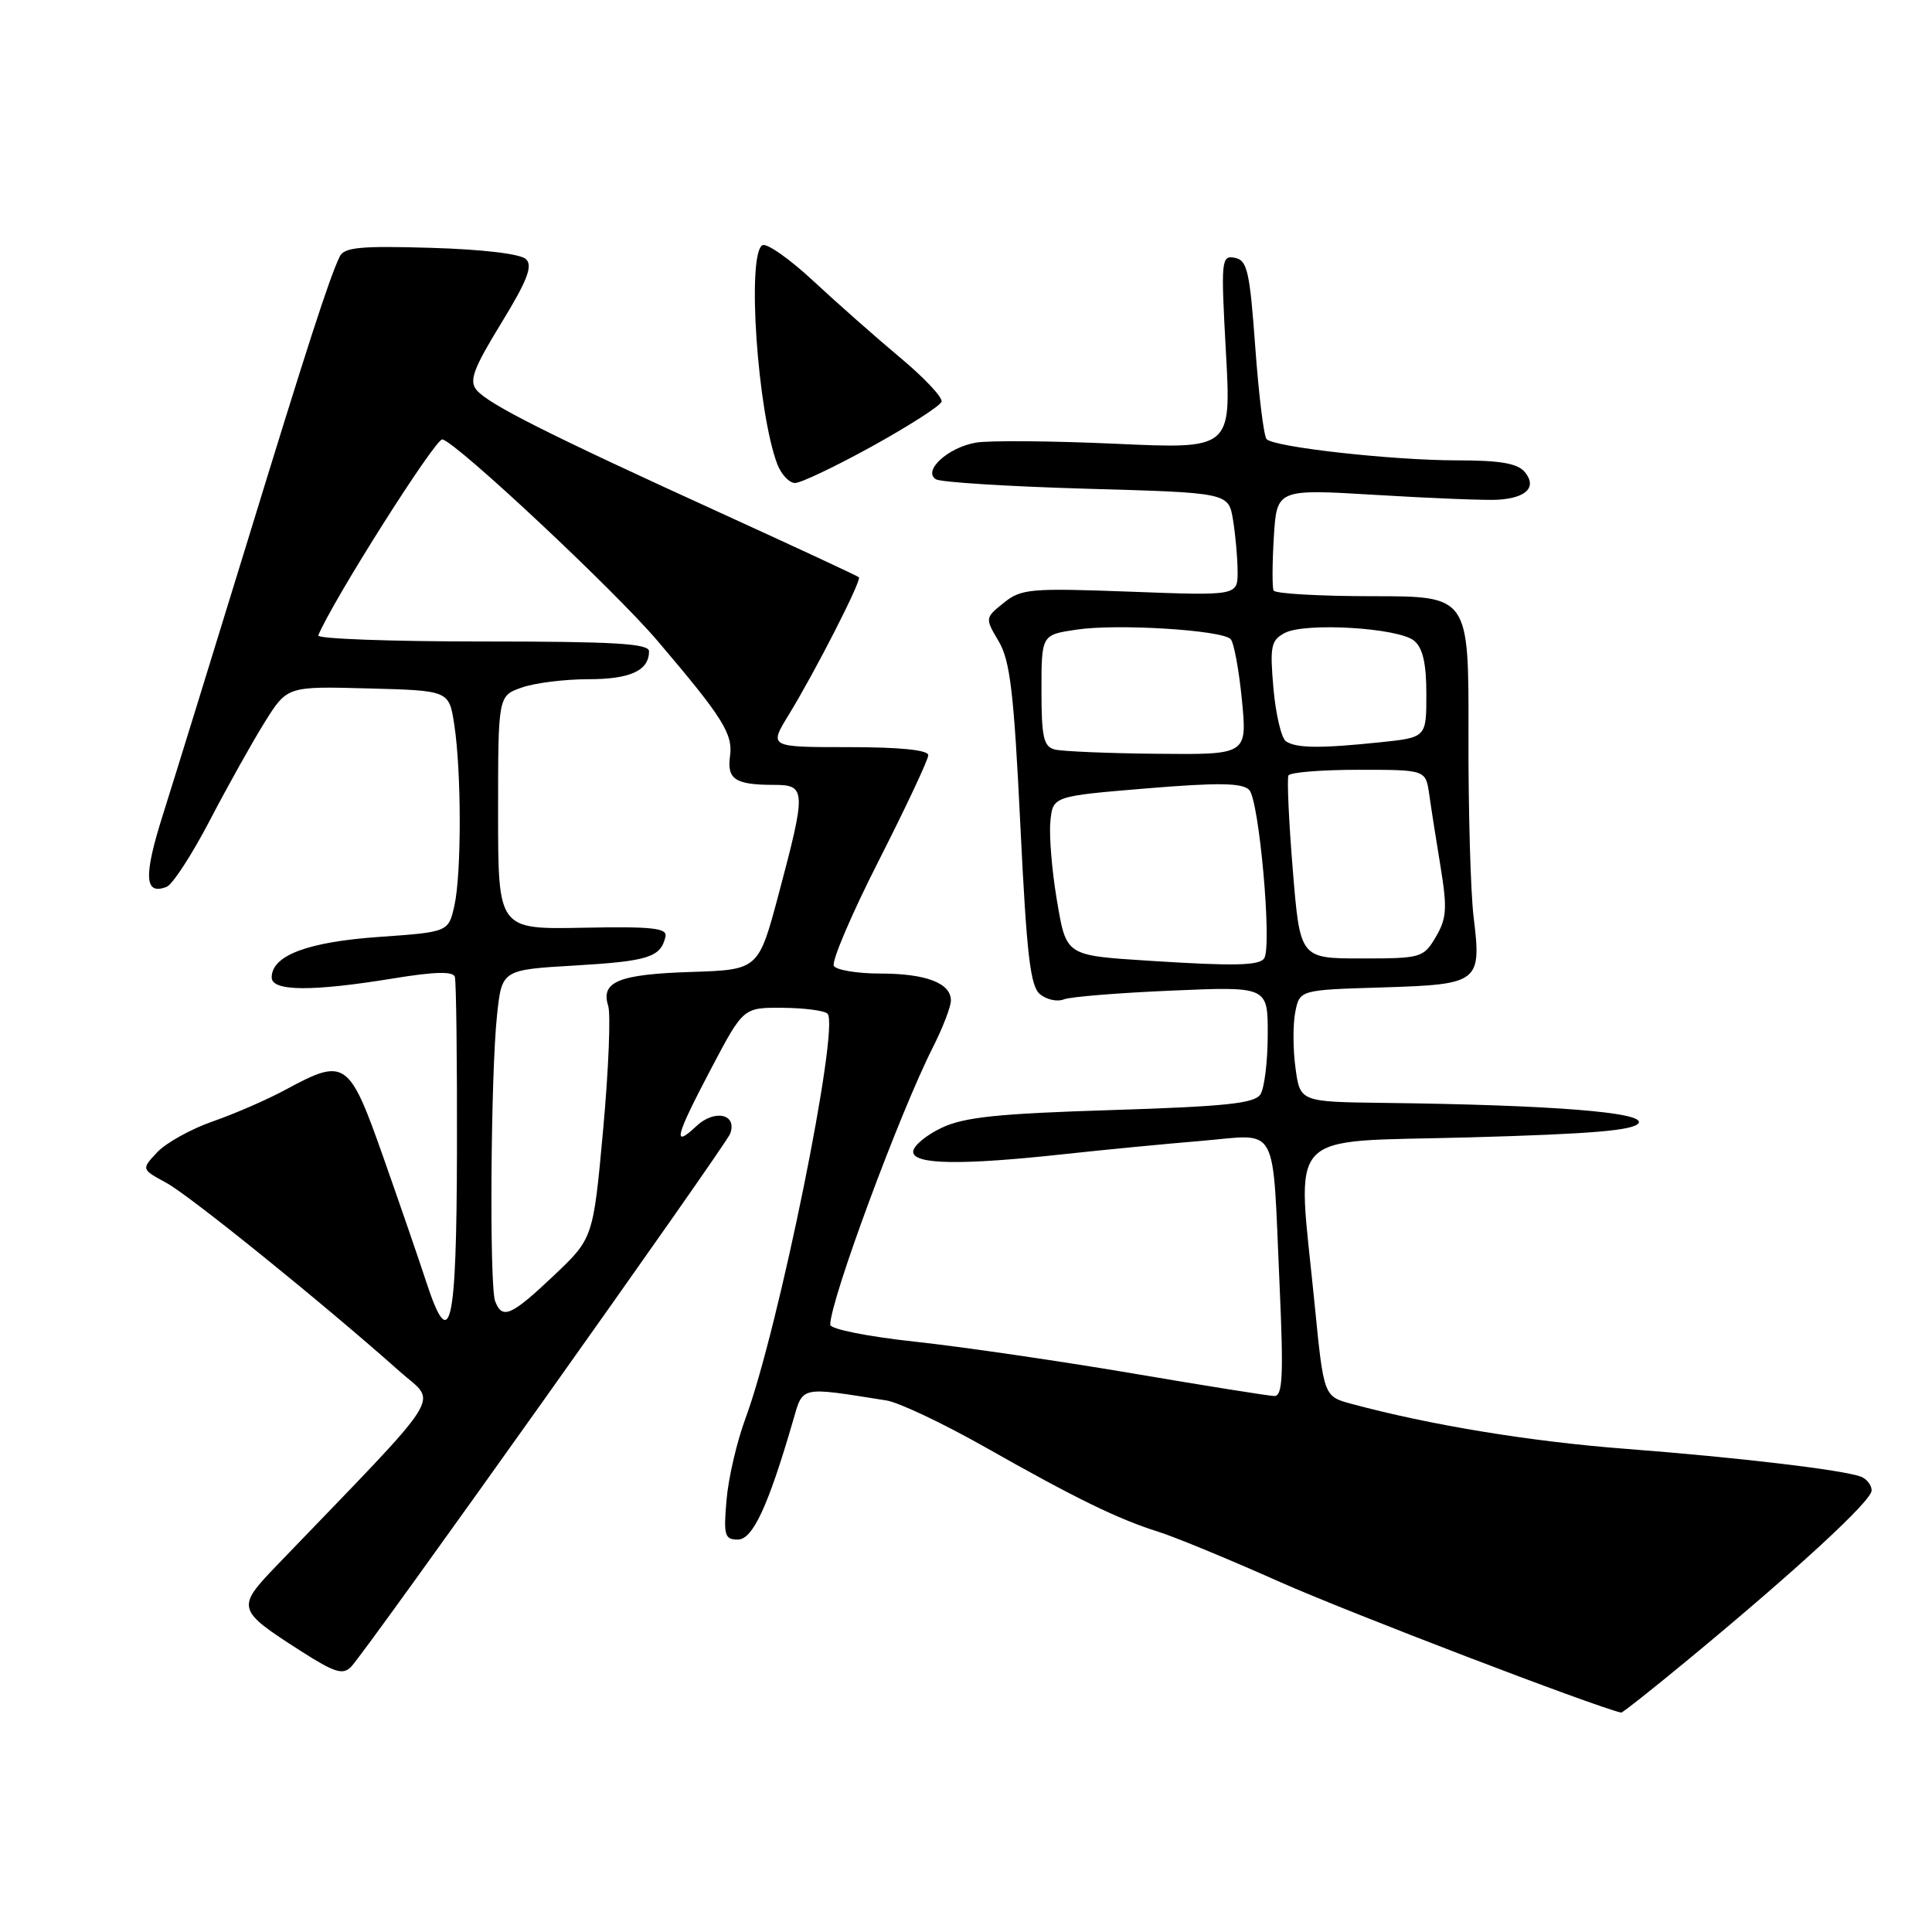 <?xml version="1.0" encoding="UTF-8" standalone="no"?>
<!DOCTYPE svg PUBLIC "-//W3C//DTD SVG 1.1//EN" "http://www.w3.org/Graphics/SVG/1.1/DTD/svg11.dtd" >
<svg xmlns="http://www.w3.org/2000/svg" xmlns:xlink="http://www.w3.org/1999/xlink" version="1.1" viewBox="0 0 256 256">
 <g >
 <path fill="currentColor"
d=" M 223.81 219.81 C 238.21 207.90 248.00 198.86 248.00 197.50 C 248.00 196.79 247.36 195.97 246.59 195.67 C 244.23 194.77 230.29 193.12 215.44 191.98 C 202.85 191.02 189.58 188.85 179.09 186.02 C 175.40 185.03 175.40 185.03 174.19 172.77 C 171.87 149.19 169.82 151.40 194.66 150.71 C 210.88 150.26 216.52 149.79 217.12 148.81 C 218.01 147.39 205.61 146.41 183.39 146.14 C 172.27 146.00 172.27 146.00 171.66 141.52 C 171.32 139.05 171.31 135.72 171.63 134.10 C 172.22 131.17 172.22 131.17 183.15 130.84 C 196.03 130.44 196.32 130.21 195.26 121.50 C 194.86 118.20 194.55 107.29 194.58 97.25 C 194.62 79.00 194.62 79.00 181.87 79.00 C 174.86 79.00 168.96 78.66 168.76 78.25 C 168.56 77.84 168.58 74.64 168.79 71.14 C 169.19 64.79 169.19 64.79 182.34 65.58 C 189.58 66.02 196.82 66.31 198.42 66.22 C 202.26 66.00 203.70 64.54 202.04 62.54 C 201.09 61.40 198.78 61.00 193.10 61.00 C 184.55 61.00 168.86 59.26 167.83 58.19 C 167.46 57.81 166.79 52.33 166.33 46.01 C 165.60 35.92 165.27 34.48 163.62 34.16 C 161.82 33.82 161.77 34.41 162.44 46.65 C 163.15 59.50 163.15 59.50 147.83 58.80 C 139.40 58.42 131.07 58.35 129.32 58.65 C 125.60 59.29 122.22 62.40 124.02 63.51 C 124.65 63.90 133.63 64.46 143.98 64.76 C 162.79 65.29 162.79 65.29 163.38 68.89 C 163.71 70.88 163.98 73.95 163.99 75.72 C 164.00 78.94 164.00 78.94 149.75 78.40 C 136.53 77.91 135.32 78.01 133.00 79.88 C 130.51 81.88 130.51 81.90 132.34 84.99 C 133.85 87.56 134.35 91.79 135.20 109.30 C 136.05 126.72 136.52 130.73 137.84 131.77 C 138.72 132.47 140.13 132.77 140.97 132.42 C 141.81 132.08 148.24 131.56 155.25 131.26 C 168.00 130.71 168.00 130.71 167.98 137.11 C 167.98 140.62 167.54 144.18 167.02 145.00 C 166.26 146.21 162.44 146.61 147.28 147.09 C 132.22 147.56 127.75 148.02 124.75 149.45 C 122.69 150.43 121.00 151.85 121.00 152.61 C 121.00 154.32 127.34 154.42 141.00 152.93 C 146.22 152.36 154.42 151.57 159.22 151.17 C 169.59 150.30 168.57 148.42 169.55 170.25 C 170.09 182.32 169.96 185.00 168.85 184.98 C 168.11 184.96 159.62 183.61 150.00 181.97 C 140.38 180.34 127.44 178.45 121.25 177.78 C 114.95 177.10 110.00 176.11 110.01 175.53 C 110.03 172.26 119.21 147.47 123.61 138.78 C 124.92 136.19 126.00 133.39 126.00 132.57 C 126.00 130.26 122.68 129.00 116.62 129.00 C 113.60 129.00 110.84 128.54 110.49 127.99 C 110.15 127.43 112.82 121.16 116.43 114.06 C 120.04 106.95 123.00 100.66 123.00 100.07 C 123.00 99.38 119.28 99.00 112.44 99.00 C 101.89 99.00 101.89 99.00 104.49 94.75 C 108.00 89.03 114.21 76.87 113.81 76.49 C 113.64 76.32 105.40 72.49 95.50 67.97 C 72.64 57.55 64.70 53.55 63.15 51.68 C 62.13 50.46 62.71 48.88 66.40 42.85 C 69.87 37.18 70.62 35.24 69.70 34.34 C 68.98 33.64 63.94 33.04 57.11 32.84 C 47.74 32.56 45.59 32.77 45.01 34.00 C 43.61 36.92 40.73 45.82 32.55 72.50 C 27.99 87.35 23.06 103.29 21.60 107.91 C 19.00 116.12 19.12 118.67 22.08 117.51 C 22.86 117.21 25.43 113.25 27.79 108.73 C 30.15 104.20 33.42 98.35 35.06 95.72 C 38.05 90.93 38.05 90.93 48.77 91.22 C 59.50 91.50 59.50 91.50 60.19 96.00 C 61.15 102.20 61.16 115.77 60.21 120.00 C 59.42 123.50 59.42 123.50 50.18 124.15 C 40.73 124.82 36.00 126.61 36.00 129.52 C 36.00 131.37 41.37 131.41 52.21 129.63 C 57.60 128.75 60.03 128.69 60.27 129.43 C 60.45 130.02 60.58 140.36 60.55 152.42 C 60.50 176.05 59.66 179.59 56.46 169.80 C 55.51 166.89 52.94 159.44 50.76 153.25 C 46.26 140.48 45.73 140.12 37.88 144.37 C 35.47 145.68 31.13 147.57 28.23 148.58 C 25.34 149.58 22.01 151.43 20.84 152.67 C 18.72 154.93 18.72 154.93 22.02 156.72 C 25.12 158.39 42.93 172.79 52.99 181.75 C 57.95 186.17 59.54 183.66 36.75 207.35 C 31.26 213.06 31.32 213.29 39.86 218.77 C 44.35 221.64 45.44 221.98 46.53 220.85 C 48.55 218.77 96.11 151.87 96.74 150.24 C 97.74 147.62 94.70 146.93 92.27 149.22 C 89.05 152.24 89.47 150.63 94.28 141.50 C 98.50 133.50 98.50 133.50 103.71 133.54 C 106.57 133.56 109.25 133.91 109.65 134.32 C 111.31 135.98 103.15 176.22 98.76 188.00 C 97.64 191.03 96.51 195.86 96.27 198.75 C 95.86 203.45 96.02 204.00 97.77 204.00 C 99.74 204.00 101.79 199.58 105.08 188.26 C 106.43 183.61 105.89 183.73 117.47 185.57 C 119.10 185.83 124.95 188.60 130.47 191.72 C 142.45 198.51 148.13 201.29 153.50 202.97 C 155.70 203.66 162.98 206.67 169.67 209.65 C 178.62 213.63 211.21 226.11 214.81 226.93 C 214.98 226.97 219.03 223.76 223.81 219.81 Z  M 115.59 59.12 C 120.45 56.43 124.57 53.79 124.76 53.23 C 124.94 52.68 122.48 50.06 119.29 47.40 C 116.11 44.74 110.92 40.16 107.76 37.22 C 104.60 34.28 101.56 32.15 101.01 32.50 C 98.94 33.77 100.37 54.57 102.99 61.49 C 103.52 62.87 104.58 64.00 105.35 64.00 C 106.12 64.00 110.73 61.80 115.59 59.12 Z  M 65.61 172.42 C 64.83 170.39 65.02 142.38 65.86 134.50 C 66.50 128.50 66.50 128.50 76.27 127.93 C 85.92 127.36 87.55 126.84 88.18 124.11 C 88.44 122.97 86.44 122.75 77.25 122.93 C 66.00 123.15 66.00 123.15 66.00 107.67 C 66.00 92.20 66.00 92.20 69.15 91.10 C 70.88 90.49 74.84 90.00 77.95 90.00 C 83.51 90.00 86.00 88.86 86.00 86.30 C 86.00 85.27 81.37 85.00 63.92 85.00 C 51.77 85.00 41.98 84.64 42.17 84.20 C 44.10 79.53 57.74 58.01 58.62 58.22 C 60.58 58.69 81.40 78.19 87.12 84.91 C 95.80 95.11 97.14 97.25 96.73 100.21 C 96.31 103.27 97.43 104.00 102.58 104.00 C 106.82 104.00 106.84 104.71 103.17 118.50 C 100.50 128.50 100.50 128.50 91.55 128.79 C 81.97 129.10 79.57 130.08 80.59 133.28 C 80.94 134.38 80.64 141.77 79.92 149.68 C 78.60 164.08 78.60 164.08 73.36 169.04 C 67.73 174.37 66.55 174.88 65.61 172.42 Z  M 152.50 127.32 C 141.05 126.58 141.31 126.75 140.01 119.08 C 139.38 115.31 139.00 110.71 139.18 108.86 C 139.50 105.50 139.50 105.50 151.90 104.47 C 161.44 103.68 164.58 103.73 165.52 104.66 C 166.84 105.98 168.57 125.27 167.52 126.97 C 166.91 127.95 163.59 128.03 152.50 127.32 Z  M 171.30 115.25 C 170.77 108.79 170.52 103.16 170.73 102.75 C 170.94 102.34 175.12 102.00 180.01 102.00 C 188.91 102.00 188.91 102.00 189.38 105.25 C 189.63 107.04 190.31 111.38 190.89 114.90 C 191.78 120.37 191.69 121.72 190.25 124.15 C 188.62 126.91 188.32 127.00 180.41 127.00 C 172.26 127.00 172.26 127.00 171.30 115.25 Z  M 139.75 99.31 C 138.28 98.93 138.00 97.66 138.00 91.49 C 138.00 84.12 138.00 84.12 142.64 83.43 C 148.00 82.62 161.89 83.48 163.06 84.68 C 163.50 85.13 164.17 88.76 164.56 92.75 C 165.26 100.00 165.26 100.00 153.38 99.88 C 146.85 99.82 140.71 99.56 139.75 99.31 Z  M 170.40 98.23 C 169.79 97.83 169.05 94.68 168.74 91.24 C 168.25 85.64 168.41 84.85 170.22 83.88 C 172.91 82.44 185.30 83.18 187.38 84.90 C 188.53 85.85 189.00 87.91 189.00 91.98 C 189.00 97.72 189.00 97.72 182.85 98.36 C 174.97 99.18 171.77 99.15 170.40 98.23 Z "/>
</g>
</svg>